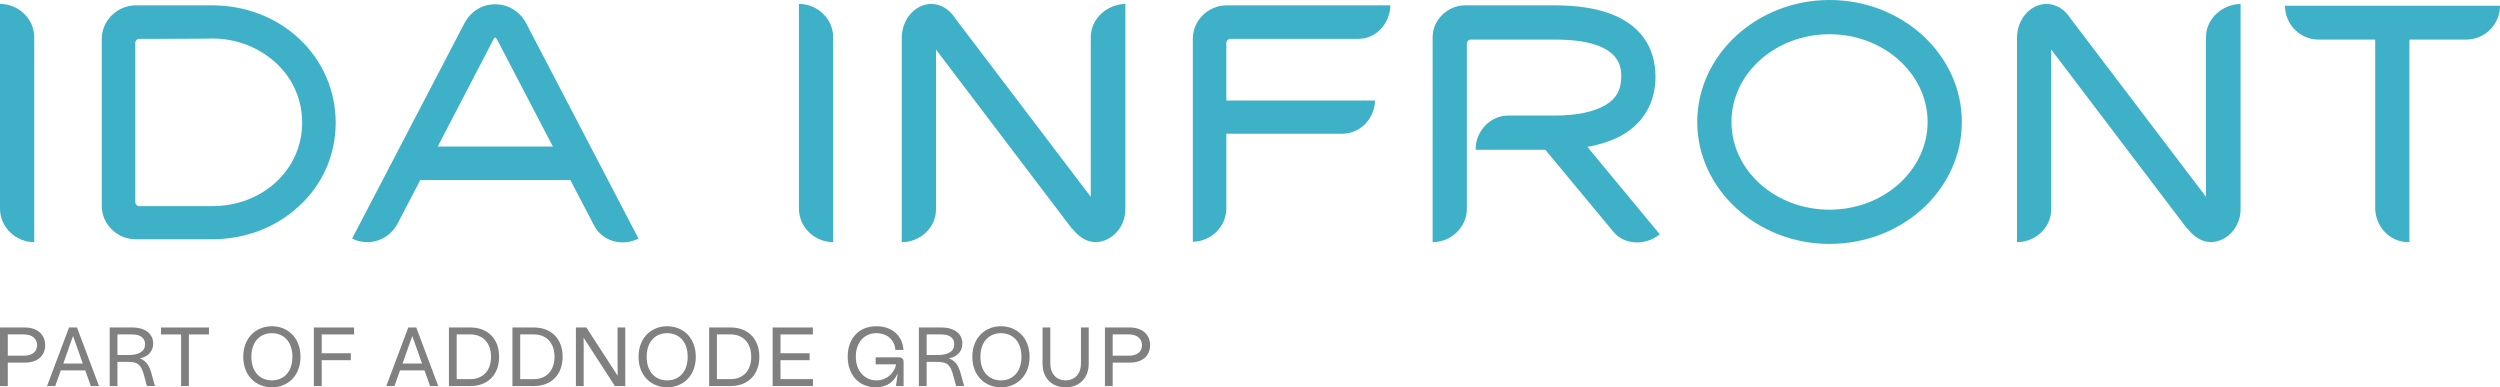 <?xml version="1.0" encoding="UTF-8"?>
<svg id="Ida_Infront_-_Part_of_Addnode_Group" data-name="Ida Infront - Part of Addnode Group" xmlns="http://www.w3.org/2000/svg" viewBox="0 0 2243.47 347.57">
  <defs>
    <style>
      .cls-1 {
        fill: gray;
      }

      .cls-1, .cls-2 {
        stroke-width: 0px;
      }

      .cls-2 {
        fill: #3eb1c8;
      }
    </style>
  </defs>
  <g id="Part_of_Addnode_Group" data-name="Part of Addnode Group">
    <path class="cls-1" d="M0,293.88h22.45c10.51,0,18.1,5.93,18.1,15.92s-7.58,15.62-18.1,15.62H6.99v21.02H0v-52.56ZM21.63,319.19c7.21,0,11.64-3.53,11.64-9.39s-4.43-9.69-11.64-9.69H6.99v19.07h14.64Z"/>
    <path class="cls-1" d="M61.97,293.88h7.13l19.75,52.56h-7.36l-4.96-14.04h-22l-4.96,14.04h-7.36l19.75-52.56ZM74.29,326.25l-3.6-10.21c-1.73-4.81-3.38-9.61-5.11-14.42h-.08c-1.73,4.81-3.38,9.61-5.11,14.42l-3.6,10.21h17.5Z"/>
    <path class="cls-1" d="M98.42,293.88h20.2c12.01,0,18.85,5.86,18.85,14.42,0,6.76-4.28,11.71-11.86,13.22v.15c6.31,2.48,8.64,7.28,10.44,13.89l3,10.89h-7.21l-2.48-9.16c-2.7-10.06-5.48-12.54-14.57-12.54h-9.39v21.7h-6.98v-52.56ZM115.16,318.59c9.76,0,15.02-3.38,15.02-9.69,0-5.56-4.13-8.79-11.64-8.79h-13.14v18.47h9.76Z"/>
    <path class="cls-1" d="M162.52,300.12h-18.02v-6.23h43.03v6.23h-18.02v46.33h-6.98v-46.33Z"/>
    <path class="cls-1" d="M218.31,320.17c0-17.57,11.94-27.41,25.68-27.41s25.68,9.84,25.68,27.41-11.94,27.41-25.68,27.41-25.68-9.84-25.68-27.41ZM243.99,341.34c10.14,0,18.4-7.06,18.4-21.17s-8.26-21.18-18.4-21.18-18.4,7.06-18.4,21.18,8.26,21.17,18.4,21.17Z"/>
    <path class="cls-1" d="M281.64,293.88h36.12v6.23h-29.06v16.9h26.13v6.23h-26.13v23.2h-7.06v-52.56Z"/>
    <path class="cls-1" d="M366.41,293.88h7.13l19.75,52.56h-7.36l-4.96-14.04h-22l-4.96,14.04h-7.36l19.75-52.56ZM378.73,326.25l-3.6-10.21c-1.73-4.81-3.38-9.61-5.11-14.42h-.08c-1.73,4.81-3.38,9.61-5.11,14.42l-3.6,10.21h17.5Z"/>
    <path class="cls-1" d="M402.86,293.88h19.37c14.72,0,25.68,9.46,25.68,26.28s-10.96,26.28-25.68,26.28h-19.37v-52.56ZM422.23,340.21c10.36,0,18.4-6.83,18.4-20.05s-8.04-20.05-18.4-20.05h-12.39v40.1h12.39Z"/>
    <path class="cls-1" d="M459.84,293.88h19.37c14.72,0,25.68,9.46,25.68,26.28s-10.96,26.28-25.68,26.28h-19.37v-52.56ZM479.21,340.21c10.36,0,18.4-6.83,18.4-20.05s-8.04-20.05-18.4-20.05h-12.39v40.1h12.39Z"/>
    <path class="cls-1" d="M523.87,303.27h-.15l.07,9.01v34.17h-6.98v-52.56h9.39l27.93,43.1h.15l-.08-9.01v-34.09h6.91v52.56h-9.31l-27.93-43.18Z"/>
    <path class="cls-1" d="M573.04,320.17c0-17.57,11.94-27.41,25.68-27.41s25.68,9.84,25.68,27.41-11.94,27.41-25.68,27.41-25.68-9.84-25.68-27.41ZM598.72,341.34c10.14,0,18.4-7.06,18.4-21.17s-8.26-21.18-18.4-21.18-18.4,7.06-18.4,21.18,8.26,21.17,18.4,21.17Z"/>
    <path class="cls-1" d="M636.37,293.88h19.37c14.72,0,25.68,9.46,25.68,26.28s-10.96,26.28-25.68,26.28h-19.37v-52.56ZM655.74,340.21c10.36,0,18.4-6.83,18.4-20.05s-8.04-20.05-18.4-20.05h-12.39v40.1h12.39Z"/>
    <path class="cls-1" d="M693.35,293.88h36.12v6.23h-29.06v16.9h26.13v6.23h-26.13v16.97h29.13v6.23h-36.19v-52.56Z"/>
    <path class="cls-1" d="M760.71,320.09c0-16.14,9.69-27.33,25.83-27.33,14.94,0,23.65,9.61,24.18,21.25h-7.28c-.3-8.33-6.83-15.02-16.89-15.02-11.49,0-18.55,8.79-18.55,21.1,0,13.07,8.18,21.25,18.55,21.25s16.59-8.03,17.57-14.42h-18.32v-6.23h20.95c2.63,0,4.13,1.5,4.13,3.98v21.78h-6.83l1.5-11.04h-.15c-3.38,7.58-9.91,12.16-19.6,12.16-14.64,0-25.08-10.81-25.08-27.48Z"/>
    <path class="cls-1" d="M824.59,293.88h20.2c12.01,0,18.85,5.86,18.85,14.42,0,6.76-4.28,11.71-11.86,13.22v.15c6.31,2.48,8.63,7.28,10.44,13.89l3,10.89h-7.21l-2.48-9.16c-2.7-10.06-5.48-12.54-14.57-12.54h-9.39v21.7h-6.98v-52.56ZM841.33,318.59c9.76,0,15.02-3.38,15.02-9.69,0-5.56-4.13-8.79-11.64-8.79h-13.14v18.47h9.76Z"/>
    <path class="cls-1" d="M872.57,320.17c0-17.57,11.94-27.41,25.68-27.41s25.68,9.84,25.68,27.41-11.94,27.41-25.68,27.41-25.68-9.84-25.68-27.41ZM898.24,341.34c10.14,0,18.4-7.06,18.4-21.17s-8.26-21.18-18.4-21.18-18.4,7.06-18.4,21.18,8.26,21.17,18.4,21.17Z"/>
    <path class="cls-1" d="M935.57,326.25v-32.36h6.98v32.21c0,10.06,6.16,15.24,13.74,15.24s13.74-5.18,13.74-15.24v-32.21h6.98v32.36c0,13.74-9.01,21.33-20.72,21.33s-20.72-7.58-20.72-21.33Z"/>
    <path class="cls-1" d="M991.54,293.88h22.45c10.51,0,18.1,5.93,18.1,15.92s-7.58,15.62-18.1,15.62h-15.47v21.02h-6.98v-52.56ZM1013.16,319.19c7.21,0,11.64-3.53,11.64-9.39s-4.43-9.69-11.64-9.69h-14.64v19.07h14.64Z"/>
  </g>
  <g id="Ida_Infront" data-name="Ida Infront">
    <path class="cls-2" d="M30.72,217.29c-16.64,0-30.72-13.44-30.72-30.08V3.52c16.64,0,30.72,13.44,30.72,29.76v184Z"/>
    <path class="cls-2" d="M268.29,184.96c-20.48,19.2-48.32,29.76-77.76,29.76h-68.8c-16.64,0-30.4-13.44-30.4-30.08V34.88c0-16.64,14.08-30.08,30.72-30.08h68.48c29.44,0,57.28,10.56,78.08,30.08,21.12,19.84,32.64,46.72,32.64,75.2s-11.52,55.36-32.96,74.88ZM248.13,56.96c-15.36-14.4-35.84-22.4-57.6-22.4,0,0,0,.32-65.6.32-1.92,0-3.52,1.6-3.52,3.52v143.04c0,1.92,1.6,3.52,3.52,3.52h65.6c45.44,0,80.64-32.96,80.64-74.88,0-20.16-8-39.04-23.04-53.12Z"/>
    <path class="cls-2" d="M533.28,202.56l-21.44-40.96h-134.72l-20.16,38.72c-7.68,15.04-25.92,21.44-40.96,13.76L416.48,21.44c5.76-11.2,16-17.6,27.84-17.6s22.4,6.4,28.16,17.6l100.48,192.64c-14.4,7.36-32.32,2.56-39.68-11.52ZM445.92,35.2c-.64-.96-1.28-1.6-1.6-1.6s-.96.64-1.6,1.92l-49.92,96h103.36l-50.24-96.32Z"/>
    <path class="cls-2" d="M747.67,217.29c-16.64,0-30.72-13.44-30.72-30.08V3.52c16.64,0,30.72,13.44,30.72,29.76v184Z"/>
    <path class="cls-2" d="M983.32,217.29c-8.32,0-15.68-5.12-20.8-11.84l-.64-.32-121.92-160.64v143.36c0,16.32-14.08,29.44-30.72,29.44V33.92c0-16.64,11.84-30.08,26.24-30.4,7.68,0,14.72,3.84,19.52,9.92l.96,1.28.32.64c.32,0,.32.32.32.32l122.24,160.96V33.28c0-16.32,14.4-29.44,31.04-29.76v184.32c0,16.32-12.48,29.12-26.56,29.44Z"/>
    <path class="cls-2" d="M1218.9,34.88h-114.88c-1.92,0-3.52,1.6-3.52,3.52v51.84h133.44c-.32,16-13.12,29.76-29.44,29.76h-104v66.88c0,16.32-13.44,29.76-30.08,30.08V34.88c0-16.64,13.76-30.08,30.4-30.08h146.88c-.32,16.32-12.8,30.08-28.8,30.08Z"/>
    <path class="cls-2" d="M1447.86,208l-61.12-73.6h-62.4v-3.52c1.6-15.04,14.08-27.2,29.12-27.2h41.92c19.2,0,34.88-3.2,45.12-9.28,9.92-5.76,14.4-13.76,14.4-25.6,0-8.32,0-33.28-59.52-33.28h-75.52c-1.92,0-3.52,1.6-3.52,3.52v148.48c0,16.32-14.08,29.76-30.72,29.76V33.28c0-15.36,13.44-28.48,29.12-28.48h80.64c78.4,0,90.24,40,90.24,64,0,22.72-10.24,40.96-29.44,52.16-8.96,5.12-19.52,8.64-31.68,10.88l64.96,78.4c-12.48,10.24-31.68,9.92-41.6-2.24Z"/>
    <path class="cls-2" d="M1641.81,218.89c-65.28,0-118.72-49.28-118.72-109.44S1576.53,0,1641.81,0s118.72,48.96,118.72,109.44-53.12,109.44-118.72,109.44ZM1641.81,30.72c-48.64,0-88,35.2-88,78.72s39.36,78.72,88,78.72,88-35.52,88-78.72-39.36-78.72-88-78.72Z"/>
    <path class="cls-2" d="M1984.11,217.29c-8.32,0-15.68-5.12-20.8-11.84l-.64-.32-121.92-160.64v143.36c0,16.32-14.08,29.44-30.72,29.44V33.92c0-16.64,11.84-30.08,26.24-30.4,7.68,0,14.72,3.84,19.52,9.92l.96,1.28.32.64c.32,0,.32.32.32.32l122.24,160.96V33.28c0-16.32,14.4-29.44,31.04-29.76v184.32c0,16.32-12.48,29.12-26.56,29.44Z"/>
    <path class="cls-2" d="M2213.07,35.52h-50.88v181.76h-1.28c-16.32,0-29.44-14.08-29.44-30.72V35.52h-50.88c-16.64,0-30.08-13.76-30.08-30.4h192.96c0,16.64-13.44,30.4-30.4,30.4Z"/>
  </g>
</svg>